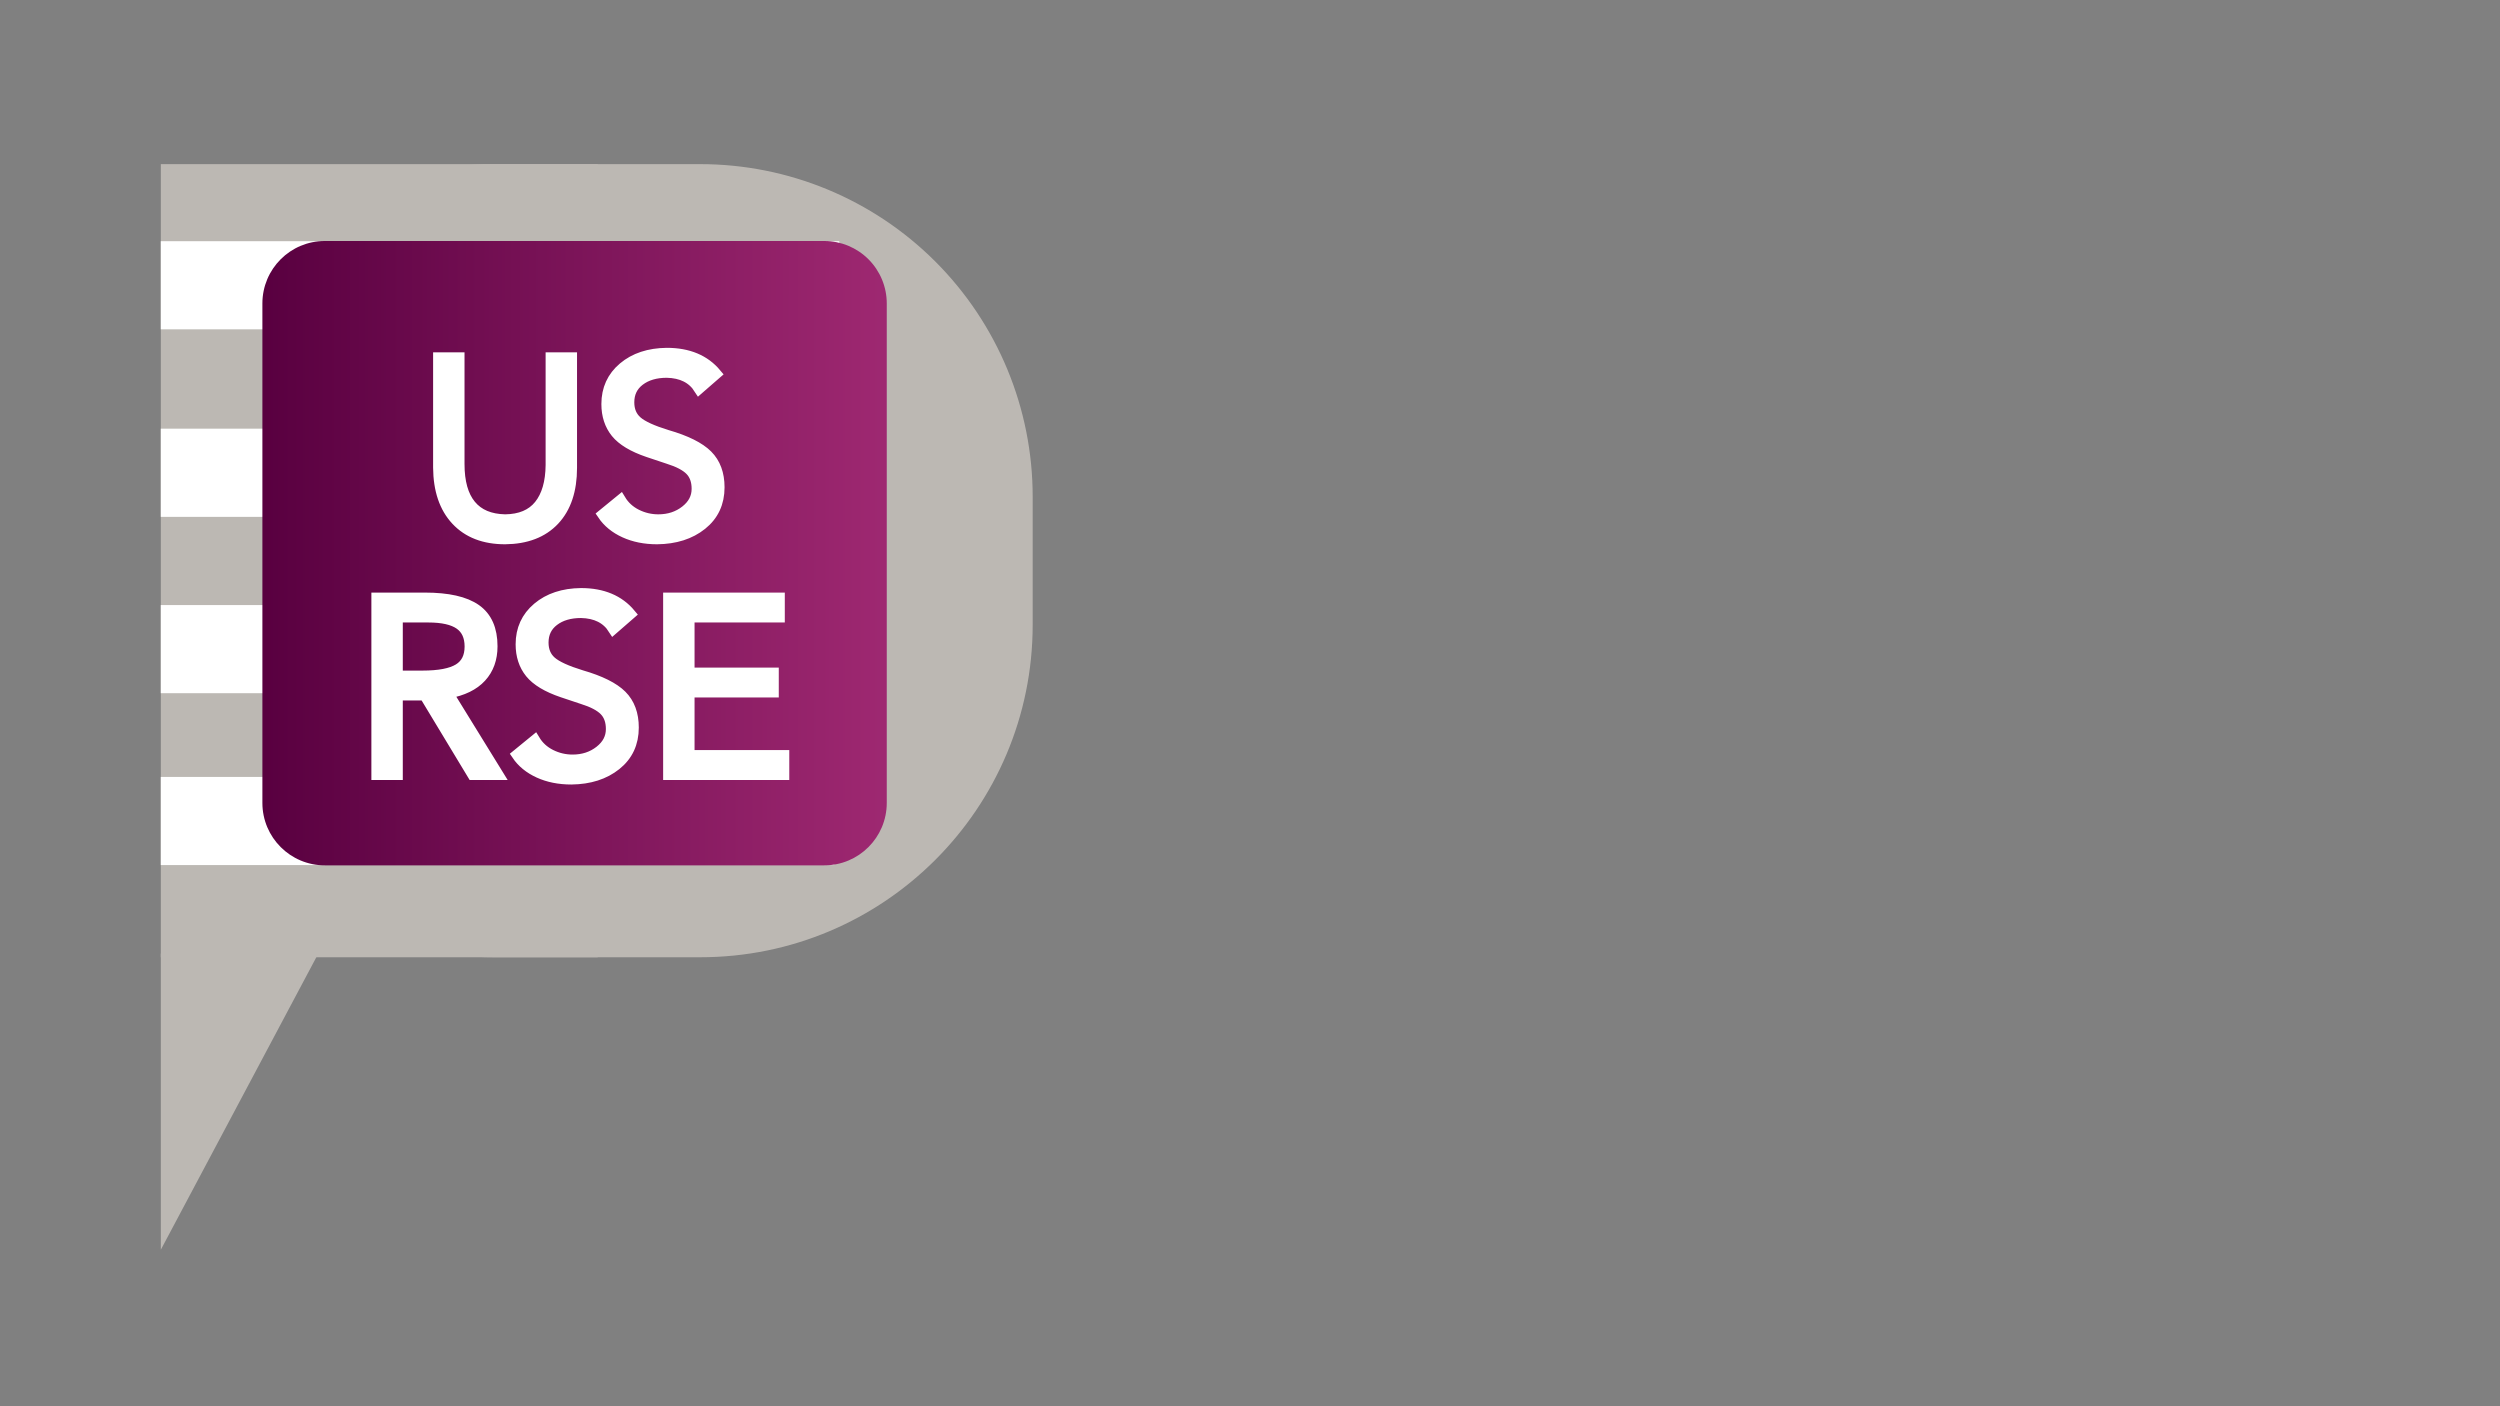 <?xml version="1.0" encoding="UTF-8" standalone="no"?>
<svg
   xmlns:dc="http://purl.org/dc/elements/1.1/"
   xmlns:cc="http://creativecommons.org/ns#"
   xmlns:rdf="http://www.w3.org/1999/02/22-rdf-syntax-ns#"
   xmlns:svg="http://www.w3.org/2000/svg"
   xmlns="http://www.w3.org/2000/svg"
   xmlns:xlink="http://www.w3.org/1999/xlink"
   xmlns:sodipodi="http://sodipodi.sourceforge.net/DTD/sodipodi-0.dtd"
   xmlns:inkscape="http://www.inkscape.org/namespaces/inkscape"
   width="960pt"
   height="540pt"
   viewBox="0 0 960 540"
   version="1.2"
   id="svg6962"
   sodipodi:docname="rse-logo-transparent-no-text.svg"
   inkscape:export-filename="/home/vanessa/Documents/Dropbox/Code/usrse/logo/png/rse-logo-flat.png"
   inkscape:export-xdpi="66.729279"
   inkscape:export-ydpi="66.729279"
   inkscape:version="0.92.3 (2405546, 2018-03-11)">
  <rect x="0" y="0" width="960" height="540" fill="#808080" stroke="none"/>
  <sodipodi:namedview
     pagecolor="#ffffff"
     bordercolor="#666666"
     borderopacity="1"
     objecttolerance="10"
     gridtolerance="10"
     guidetolerance="10"
     inkscape:pageopacity="0"
     inkscape:pageshadow="2"
     inkscape:window-width="2444"
     inkscape:window-height="1404"
     id="namedview6964"
     showgrid="false"
     inkscape:zoom="1.128125"
     inkscape:cx="640"
     inkscape:cy="360"
     inkscape:window-x="116"
     inkscape:window-y="36"
     inkscape:window-maximized="1"
     inkscape:current-layer="surface33409" />
  <defs
     id="defs6825">
    <g
       id="g6560">
      <symbol
         overflow="visible"
         id="glyph0-0">
        <path
           style="stroke:none;"
           d="M 49.156 -68.922 L 49.156 0 L 0 0 L 0 -68.922 Z M 44.359 -4.797 L 44.359 -64.031 L 4.797 -64.031 L 4.797 -4.797 Z M 24.859 -58.469 C 28.316 -58.469 31.164 -57.328 33.406 -55.047 C 35.645 -52.773 36.766 -49.723 36.766 -45.891 C 36.766 -43.453 36.254 -41.367 35.234 -39.641 C 34.211 -37.922 32.645 -36.129 30.531 -34.266 C 29.312 -33.117 28.395 -32.176 27.781 -31.438 C 27.176 -30.707 26.742 -29.957 26.484 -29.188 C 26.234 -28.414 26.078 -26.176 26.016 -22.469 L 21.594 -22.469 L 21.406 -24.859 C 21.406 -27.742 21.867 -30.129 22.797 -32.016 C 23.723 -33.898 25.211 -35.805 27.266 -37.734 C 28.672 -39.078 29.789 -40.32 30.625 -41.469 C 31.457 -42.625 31.875 -43.969 31.875 -45.5 C 31.875 -47.801 31.133 -49.734 29.656 -51.297 C 28.188 -52.867 26.492 -53.656 24.578 -53.656 C 20.098 -53.656 17.473 -50.617 16.703 -44.547 L 11.906 -45.312 C 12.801 -53.945 17.117 -58.332 24.859 -58.469 Z M 21.312 -17.656 L 26.688 -17.656 L 26.688 -11.234 L 21.312 -11.234 Z M 21.312 -17.656 "
           id="path6491" />
      </symbol>
      <symbol
         overflow="visible"
         id="glyph0-1">
        <path
           style="stroke:none;"
           d="M 16.219 -67.969 L 16.219 -27.078 C 16.219 -20.16 17.691 -14.91 20.641 -11.328 C 23.586 -7.742 27.973 -5.891 33.797 -5.766 C 39.617 -5.828 43.984 -7.664 46.891 -11.281 C 49.805 -14.895 51.297 -20.031 51.359 -26.688 L 51.359 -67.969 L 59.422 -67.969 L 59.422 -25.625 C 59.422 -16.988 57.18 -10.285 52.703 -5.516 C 48.223 -0.754 41.922 1.66 33.797 1.734 C 25.797 1.734 19.535 -0.68 15.016 -5.516 C 10.504 -10.348 8.219 -17.086 8.156 -25.734 L 8.156 -67.969 Z M 16.219 -67.969 "
           id="path6494" />
      </symbol>
      <symbol
         overflow="visible"
         id="glyph0-2">
        <path
           style="stroke:none;"
           d="M 28.312 -69.703 C 36.57 -69.703 42.91 -67.047 47.328 -61.734 L 40.703 -55.969 C 38.141 -60 34.008 -62.078 28.312 -62.203 C 24.031 -62.203 20.547 -61.176 17.859 -59.125 C 15.172 -57.082 13.828 -54.301 13.828 -50.781 C 13.828 -47.707 14.848 -45.273 16.891 -43.484 C 18.941 -41.691 22.785 -39.93 28.422 -38.203 C 35.711 -36.098 40.879 -33.523 43.922 -30.484 C 46.961 -27.441 48.484 -23.328 48.484 -18.141 C 48.484 -12.129 46.242 -7.332 41.766 -3.75 C 37.285 -0.164 31.555 1.66 24.578 1.734 C 19.898 1.734 15.738 0.898 12.094 -0.766 C 8.445 -2.43 5.629 -4.738 3.641 -7.688 L 10.562 -13.344 C 12.031 -10.914 14.078 -9.047 16.703 -7.734 C 19.328 -6.422 22.113 -5.766 25.062 -5.766 C 29.094 -5.766 32.562 -6.898 35.469 -9.172 C 38.383 -11.441 39.844 -14.238 39.844 -17.562 C 39.844 -20.57 38.992 -22.941 37.297 -24.672 C 35.598 -26.398 32.797 -27.875 28.891 -29.094 L 21.125 -31.688 C 15.301 -33.664 11.188 -36.141 8.781 -39.109 C 6.383 -42.086 5.188 -45.754 5.188 -50.109 C 5.188 -55.867 7.328 -60.555 11.609 -64.172 C 15.898 -67.785 21.469 -69.629 28.312 -69.703 Z M 28.312 -69.703 "
           id="path6497" />
      </symbol>
      <symbol
         overflow="visible"
         id="glyph0-3">
        <path
           style="stroke:none;"
           d="M 26.969 -67.969 C 35.863 -67.969 42.406 -66.492 46.594 -63.547 C 50.789 -60.609 52.891 -55.875 52.891 -49.344 C 52.891 -44.539 51.469 -40.586 48.625 -37.484 C 45.781 -34.379 41.539 -32.316 35.906 -31.297 L 55.203 0 L 45.312 0 L 26.875 -30.531 L 16.516 -30.531 L 16.516 0 L 8.453 0 L 8.453 -67.969 Z M 26.109 -38.016 C 32.441 -38.016 37.047 -38.895 39.922 -40.656 C 42.805 -42.414 44.25 -45.281 44.25 -49.25 C 44.25 -53.094 42.953 -55.926 40.359 -57.75 C 37.773 -59.57 33.758 -60.484 28.312 -60.484 L 16.516 -60.484 L 16.516 -38.016 Z M 26.109 -38.016 "
           id="path6500" />
      </symbol>
      <symbol
         overflow="visible"
         id="glyph0-4">
        <path
           style="stroke:none;"
           d="M 51.172 -67.969 L 51.172 -60.484 L 16.516 -60.484 L 16.516 -39.172 L 48.859 -39.172 L 48.859 -31.688 L 16.516 -31.688 L 16.516 -7.484 L 52.891 -7.484 L 52.891 0 L 8.453 0 L 8.453 -67.969 Z M 51.172 -67.969 "
           id="path6503" />
      </symbol>
      <symbol
         overflow="visible"
         id="glyph1-0">
        <path
           style="stroke:none;"
           d="M 12.281 -17.234 L 12.281 0 L 0 0 L 0 -17.234 Z M 11.094 -1.203 L 11.094 -16.016 L 1.203 -16.016 L 1.203 -1.203 Z M 6.219 -14.609 C 7.082 -14.609 7.789 -14.32 8.344 -13.75 C 8.906 -13.188 9.188 -12.426 9.188 -11.469 C 9.188 -10.863 9.055 -10.344 8.797 -9.906 C 8.547 -9.477 8.156 -9.031 7.625 -8.562 C 7.32 -8.281 7.094 -8.047 6.938 -7.859 C 6.789 -7.672 6.688 -7.484 6.625 -7.297 C 6.562 -7.109 6.52 -6.547 6.5 -5.609 L 5.406 -5.609 L 5.359 -6.219 C 5.359 -6.938 5.473 -7.531 5.703 -8 C 5.93 -8.477 6.301 -8.957 6.812 -9.438 C 7.164 -9.77 7.445 -10.078 7.656 -10.359 C 7.863 -10.648 7.969 -10.988 7.969 -11.375 C 7.969 -11.945 7.781 -12.43 7.406 -12.828 C 7.039 -13.223 6.617 -13.422 6.141 -13.422 C 5.023 -13.422 4.367 -12.66 4.172 -11.141 L 2.969 -11.328 C 3.195 -13.484 4.281 -14.578 6.219 -14.609 Z M 5.328 -4.422 L 6.672 -4.422 L 6.672 -2.812 L 5.328 -2.812 Z M 5.328 -4.422 "
           id="path6506" />
      </symbol>
      <symbol
         overflow="visible"
         id="glyph1-1">
        <path
           style="stroke:none;"
           d="M 4.062 -16.984 L 4.062 -6.766 C 4.062 -5.035 4.426 -3.723 5.156 -2.828 C 5.895 -1.93 6.992 -1.469 8.453 -1.438 C 9.898 -1.457 10.988 -1.914 11.719 -2.812 C 12.445 -3.719 12.82 -5.004 12.844 -6.672 L 12.844 -16.984 L 14.859 -16.984 L 14.859 -6.406 C 14.859 -4.25 14.297 -2.57 13.172 -1.375 C 12.055 -0.188 10.484 0.414 8.453 0.438 C 6.453 0.438 4.883 -0.164 3.75 -1.375 C 2.625 -2.582 2.055 -4.27 2.047 -6.438 L 2.047 -16.984 Z M 4.062 -16.984 "
           id="path6509" />
      </symbol>
      <symbol
         overflow="visible"
         id="glyph1-2">
        <path
           style="stroke:none;"
           d="M 7.078 -17.422 C 9.141 -17.422 10.723 -16.758 11.828 -15.438 L 10.172 -13.984 C 9.535 -14.992 8.504 -15.516 7.078 -15.547 C 6.004 -15.547 5.129 -15.289 4.453 -14.781 C 3.785 -14.27 3.453 -13.578 3.453 -12.703 C 3.453 -11.93 3.707 -11.32 4.219 -10.875 C 4.727 -10.426 5.691 -9.984 7.109 -9.547 C 8.93 -9.023 10.223 -8.383 10.984 -7.625 C 11.742 -6.863 12.125 -5.832 12.125 -4.531 C 12.125 -3.031 11.562 -1.832 10.438 -0.938 C 9.32 -0.039 7.891 0.414 6.141 0.438 C 4.973 0.438 3.93 0.227 3.016 -0.188 C 2.109 -0.602 1.406 -1.18 0.906 -1.922 L 2.641 -3.344 C 3.004 -2.727 3.516 -2.254 4.172 -1.922 C 4.828 -1.598 5.523 -1.438 6.266 -1.438 C 7.273 -1.438 8.141 -1.719 8.859 -2.281 C 9.586 -2.852 9.953 -3.555 9.953 -4.391 C 9.953 -5.141 9.738 -5.727 9.312 -6.156 C 8.895 -6.594 8.195 -6.961 7.219 -7.266 L 5.281 -7.922 C 3.82 -8.41 2.789 -9.023 2.188 -9.766 C 1.594 -10.516 1.297 -11.438 1.297 -12.531 C 1.297 -13.969 1.832 -15.141 2.906 -16.047 C 3.977 -16.953 5.367 -17.41 7.078 -17.422 Z M 7.078 -17.422 "
           id="path6512" />
      </symbol>
      <symbol
         overflow="visible"
         id="glyph1-3">
        <path
           style="stroke:none;"
           d=""
           id="path6515" />
      </symbol>
      <symbol
         overflow="visible"
         id="glyph1-4">
        <path
           style="stroke:none;"
           d="M 6.75 -16.984 C 8.969 -16.984 10.598 -16.613 11.641 -15.875 C 12.691 -15.145 13.219 -13.969 13.219 -12.344 C 13.219 -11.133 12.863 -10.141 12.156 -9.359 C 11.445 -8.586 10.383 -8.078 8.969 -7.828 L 13.797 0 L 11.328 0 L 6.719 -7.625 L 4.125 -7.625 L 4.125 0 L 2.109 0 L 2.109 -16.984 Z M 6.531 -9.5 C 8.113 -9.5 9.266 -9.719 9.984 -10.156 C 10.703 -10.602 11.062 -11.32 11.062 -12.312 C 11.062 -13.27 10.738 -13.977 10.094 -14.438 C 9.445 -14.895 8.441 -15.125 7.078 -15.125 L 4.125 -15.125 L 4.125 -9.5 Z M 6.531 -9.5 "
           id="path6518" />
      </symbol>
      <symbol
         overflow="visible"
         id="glyph1-5">
        <path
           style="stroke:none;"
           d="M 12.797 -16.984 L 12.797 -15.125 L 4.125 -15.125 L 4.125 -9.797 L 12.219 -9.797 L 12.219 -7.922 L 4.125 -7.922 L 4.125 -1.875 L 13.219 -1.875 L 13.219 0 L 2.109 0 L 2.109 -16.984 Z M 12.797 -16.984 "
           id="path6521" />
      </symbol>
      <symbol
         overflow="visible"
         id="glyph1-6">
        <path
           style="stroke:none;"
           d="M 9.531 -16.984 L 16.75 0 L 14.406 0 L 12.672 -4.172 L 4.172 -4.172 L 2.422 0 L 0.141 0 L 7.625 -16.984 Z M 8.5 -14.406 L 4.969 -6.047 L 11.906 -6.047 L 8.547 -14.406 Z M 8.5 -14.406 "
           id="path6524" />
      </symbol>
      <symbol
         overflow="visible"
         id="glyph1-7">
        <path
           style="stroke:none;"
           d="M 9.766 -17.422 C 11.098 -17.422 12.273 -17.188 13.297 -16.719 C 14.316 -16.25 15.141 -15.598 15.766 -14.766 L 14.016 -13.484 C 13.504 -14.172 12.867 -14.688 12.109 -15.031 C 11.359 -15.375 10.578 -15.547 9.766 -15.547 C 7.961 -15.547 6.441 -14.859 5.203 -13.484 C 3.961 -12.109 3.32 -10.445 3.281 -8.5 C 3.281 -6.477 3.895 -4.801 5.125 -3.469 C 6.363 -2.133 7.91 -1.457 9.766 -1.438 C 11.797 -1.438 13.438 -2.227 14.688 -3.812 L 16.203 -2.547 C 14.711 -0.555 12.566 0.438 9.766 0.438 C 7.285 0.438 5.234 -0.414 3.609 -2.125 C 1.984 -3.844 1.156 -5.969 1.125 -8.5 C 1.125 -11.02 1.941 -13.129 3.578 -14.828 C 5.223 -16.523 7.285 -17.391 9.766 -17.422 Z M 9.766 -17.422 "
           id="path6527" />
      </symbol>
      <symbol
         overflow="visible"
         id="glyph1-8">
        <path
           style="stroke:none;"
           d="M 4.125 -16.984 L 4.125 -9.797 L 13.203 -9.797 L 13.203 -16.984 L 15.219 -16.984 L 15.219 0 L 13.203 0 L 13.203 -7.922 L 4.125 -7.922 L 4.125 0 L 2.109 0 L 2.109 -16.984 Z M 4.125 -16.984 "
           id="path6530" />
      </symbol>
      <symbol
         overflow="visible"
         id="glyph1-9">
        <path
           style="stroke:none;"
           d="M 10.016 -17.422 C 12.566 -17.422 14.676 -16.582 16.344 -14.906 C 18.008 -13.227 18.859 -11.094 18.891 -8.5 C 18.867 -5.852 18.008 -3.707 16.312 -2.062 C 14.625 -0.414 12.523 0.414 10.016 0.438 C 7.453 0.438 5.336 -0.406 3.672 -2.094 C 2.004 -3.781 1.156 -5.914 1.125 -8.5 C 1.125 -11.062 1.957 -13.18 3.625 -14.859 C 5.289 -16.535 7.422 -17.391 10.016 -17.422 Z M 3.281 -8.5 C 3.281 -6.469 3.922 -4.789 5.203 -3.469 C 6.484 -2.145 8.086 -1.469 10.016 -1.438 C 11.93 -1.438 13.52 -2.109 14.781 -3.453 C 16.051 -4.797 16.703 -6.477 16.734 -8.5 C 16.734 -10.469 16.109 -12.125 14.859 -13.469 C 13.609 -14.82 11.984 -15.516 9.984 -15.547 C 8.035 -15.535 6.441 -14.852 5.203 -13.5 C 3.961 -12.145 3.32 -10.477 3.281 -8.5 Z M 3.281 -8.5 "
           id="path6533" />
      </symbol>
      <symbol
         overflow="visible"
         id="glyph1-10">
        <path
           style="stroke:none;"
           d="M 12.641 -16.984 L 12.641 -15.125 L 4.125 -15.125 L 4.125 -9.5 L 12.047 -9.5 L 12.047 -7.625 L 4.125 -7.625 L 4.125 0 L 2.109 0 L 2.109 -16.984 Z M 12.641 -16.984 "
           id="path6536" />
      </symbol>
      <symbol
         overflow="visible"
         id="glyph1-11">
        <path
           style="stroke:none;"
           d="M 13.516 -16.984 L 13.516 -15.125 L 7.891 -15.125 L 7.891 0 L 5.875 0 L 5.875 -15.125 L 0.266 -15.125 L 0.266 -16.984 Z M 13.516 -16.984 "
           id="path6539" />
      </symbol>
      <symbol
         overflow="visible"
         id="glyph1-12">
        <path
           style="stroke:none;"
           d="M 2.375 -16.984 L 6.234 -2.875 L 6.281 -2.875 L 10.469 -16.984 L 12.719 -16.984 L 16.875 -2.875 L 16.922 -2.875 L 20.859 -16.984 L 22.969 -16.984 L 17.969 0 L 15.797 0 L 11.594 -14.406 L 11.547 -14.406 L 7.312 0 L 5.109 0 L 0.141 -16.984 Z M 2.375 -16.984 "
           id="path6542" />
      </symbol>
      <symbol
         overflow="visible"
         id="glyph1-13">
        <path
           style="stroke:none;"
           d="M 4.656 -16.984 L 14.5 -2.875 L 14.547 -2.875 L 14.547 -16.984 L 16.562 -16.984 L 16.562 0 L 14.016 0 L 4.172 -14.109 L 4.125 -14.109 L 4.125 0 L 2.109 0 L 2.109 -16.984 Z M 4.656 -16.984 "
           id="path6545" />
      </symbol>
      <symbol
         overflow="visible"
         id="glyph1-14">
        <path
           style="stroke:none;"
           d="M 10.266 -17.422 C 12.785 -17.422 14.785 -16.676 16.266 -15.188 L 14.766 -13.609 C 14.172 -14.234 13.469 -14.711 12.656 -15.047 C 11.852 -15.379 11.008 -15.547 10.125 -15.547 C 8.176 -15.547 6.555 -14.875 5.266 -13.531 C 3.984 -12.188 3.32 -10.508 3.281 -8.5 C 3.301 -6.406 3.969 -4.711 5.281 -3.422 C 6.594 -2.129 8.27 -1.469 10.312 -1.438 C 11.789 -1.438 13.203 -1.766 14.547 -2.422 L 14.547 -7.625 L 10.625 -7.625 L 10.625 -9.5 L 16.562 -9.5 L 16.562 -1.156 C 14.602 -0.094 12.484 0.438 10.203 0.438 C 7.523 0.438 5.348 -0.395 3.672 -2.062 C 2.004 -3.738 1.156 -5.883 1.125 -8.5 C 1.145 -11.102 2.008 -13.227 3.719 -14.875 C 5.426 -16.531 7.609 -17.379 10.266 -17.422 Z M 10.266 -17.422 "
           id="path6548" />
      </symbol>
      <symbol
         overflow="visible"
         id="glyph1-15">
        <path
           style="stroke:none;"
           d="M 4.125 -16.984 L 4.125 0 L 2.109 0 L 2.109 -16.984 Z M 4.125 -16.984 "
           id="path6551" />
      </symbol>
      <symbol
         overflow="visible"
         id="glyph1-16">
        <path
           style="stroke:none;"
           d="M 5.109 -16.984 L 10.875 -3.672 L 10.922 -3.672 L 16.734 -16.984 L 19.656 -16.984 L 19.656 0 L 17.641 0 L 17.641 -14.25 L 17.594 -14.25 L 11.5 0 L 10.266 0 L 4.172 -14.25 L 4.125 -14.25 L 4.125 0 L 2.109 0 L 2.109 -16.984 Z M 5.109 -16.984 "
           id="path6554" />
      </symbol>
      <symbol
         overflow="visible"
         id="glyph1-17">
        <path
           style="stroke:none;"
           d="M 2.359 -16.984 L 7.125 -9.312 L 12.047 -16.984 L 14.469 -16.984 L 8.141 -7.312 L 8.141 0 L 6.125 0 L 6.125 -7.312 L -0.219 -16.984 Z M 2.359 -16.984 "
           id="path6557" />
      </symbol>
    </g>
    <clipPath
       id="clip1">
      <path
         d="M 100 92 L 341 92 L 341 333 L 100 333 Z M 100 92 "
         id="path6562" />
    </clipPath>
    <clipPath
       id="clip2">
      <path
         d="M 100.758 116.527 C 100.758 103.281 111.496 92.543 124.742 92.543 L 316.531 92.543 C 322.895 92.543 328.996 95.066 333.492 99.566 C 337.992 104.066 340.516 110.164 340.516 116.527 L 340.516 308.316 C 340.516 321.562 329.777 332.301 316.531 332.301 L 124.742 332.301 C 111.496 332.301 100.758 321.562 100.758 308.316 Z M 100.758 116.527 "
         id="path6565" />
    </clipPath>
    <linearGradient
       id="linear0"
       gradientUnits="userSpaceOnUse"
       x1="6.507"
       y1="21.461"
       x2="21.991"
       y2="21.461"
       gradientTransform="matrix(15.484,0,0,15.484,0,0)">
      <stop
         offset="0"
         style="stop-color:rgb(34.901%,0%,25.098%);stop-opacity:1;"
         id="stop6568" />
      <stop
         offset="0.008"
         style="stop-color:rgb(35.008%,0.061%,25.172%);stop-opacity:1;"
         id="stop6570" />
      <stop
         offset="0.016"
         style="stop-color:rgb(35.222%,0.185%,25.325%);stop-opacity:1;"
         id="stop6572" />
      <stop
         offset="0.023"
         style="stop-color:rgb(35.435%,0.308%,25.476%);stop-opacity:1;"
         id="stop6574" />
      <stop
         offset="0.031"
         style="stop-color:rgb(35.649%,0.432%,25.627%);stop-opacity:1;"
         id="stop6576" />
      <stop
         offset="0.039"
         style="stop-color:rgb(35.863%,0.555%,25.78%);stop-opacity:1;"
         id="stop6578" />
      <stop
         offset="0.047"
         style="stop-color:rgb(36.075%,0.679%,25.931%);stop-opacity:1;"
         id="stop6580" />
      <stop
         offset="0.055"
         style="stop-color:rgb(36.288%,0.803%,26.082%);stop-opacity:1;"
         id="stop6582" />
      <stop
         offset="0.062"
         style="stop-color:rgb(36.502%,0.926%,26.234%);stop-opacity:1;"
         id="stop6584" />
      <stop
         offset="0.07"
         style="stop-color:rgb(36.716%,1.051%,26.385%);stop-opacity:1;"
         id="stop6586" />
      <stop
         offset="0.078"
         style="stop-color:rgb(36.929%,1.175%,26.538%);stop-opacity:1;"
         id="stop6588" />
      <stop
         offset="0.086"
         style="stop-color:rgb(37.143%,1.299%,26.689%);stop-opacity:1;"
         id="stop6590" />
      <stop
         offset="0.094"
         style="stop-color:rgb(37.357%,1.422%,26.84%);stop-opacity:1;"
         id="stop6592" />
      <stop
         offset="0.102"
         style="stop-color:rgb(37.57%,1.546%,26.993%);stop-opacity:1;"
         id="stop6594" />
      <stop
         offset="0.109"
         style="stop-color:rgb(37.784%,1.669%,27.144%);stop-opacity:1;"
         id="stop6596" />
      <stop
         offset="0.117"
         style="stop-color:rgb(37.997%,1.793%,27.295%);stop-opacity:1;"
         id="stop6598" />
      <stop
         offset="0.125"
         style="stop-color:rgb(38.211%,1.917%,27.448%);stop-opacity:1;"
         id="stop6600" />
      <stop
         offset="0.133"
         style="stop-color:rgb(38.425%,2.042%,27.599%);stop-opacity:1;"
         id="stop6602" />
      <stop
         offset="0.141"
         style="stop-color:rgb(38.638%,2.165%,27.751%);stop-opacity:1;"
         id="stop6604" />
      <stop
         offset="0.148"
         style="stop-color:rgb(38.852%,2.289%,27.902%);stop-opacity:1;"
         id="stop6606" />
      <stop
         offset="0.156"
         style="stop-color:rgb(39.066%,2.412%,28.053%);stop-opacity:1;"
         id="stop6608" />
      <stop
         offset="0.164"
         style="stop-color:rgb(39.279%,2.536%,28.206%);stop-opacity:1;"
         id="stop6610" />
      <stop
         offset="0.172"
         style="stop-color:rgb(39.493%,2.66%,28.357%);stop-opacity:1;"
         id="stop6612" />
      <stop
         offset="0.18"
         style="stop-color:rgb(39.705%,2.783%,28.508%);stop-opacity:1;"
         id="stop6614" />
      <stop
         offset="0.188"
         style="stop-color:rgb(39.919%,2.907%,28.661%);stop-opacity:1;"
         id="stop6616" />
      <stop
         offset="0.195"
         style="stop-color:rgb(40.132%,3.032%,28.812%);stop-opacity:1;"
         id="stop6618" />
      <stop
         offset="0.203"
         style="stop-color:rgb(40.346%,3.156%,28.964%);stop-opacity:1;"
         id="stop6620" />
      <stop
         offset="0.211"
         style="stop-color:rgb(40.559%,3.279%,29.115%);stop-opacity:1;"
         id="stop6622" />
      <stop
         offset="0.219"
         style="stop-color:rgb(40.773%,3.403%,29.266%);stop-opacity:1;"
         id="stop6624" />
      <stop
         offset="0.227"
         style="stop-color:rgb(40.987%,3.526%,29.419%);stop-opacity:1;"
         id="stop6626" />
      <stop
         offset="0.234"
         style="stop-color:rgb(41.2%,3.65%,29.57%);stop-opacity:1;"
         id="stop6628" />
      <stop
         offset="0.242"
         style="stop-color:rgb(41.414%,3.773%,29.721%);stop-opacity:1;"
         id="stop6630" />
      <stop
         offset="0.25"
         style="stop-color:rgb(41.628%,3.897%,29.874%);stop-opacity:1;"
         id="stop6632" />
      <stop
         offset="0.258"
         style="stop-color:rgb(41.841%,4.022%,30.025%);stop-opacity:1;"
         id="stop6634" />
      <stop
         offset="0.266"
         style="stop-color:rgb(42.055%,4.146%,30.177%);stop-opacity:1;"
         id="stop6636" />
      <stop
         offset="0.273"
         style="stop-color:rgb(42.268%,4.269%,30.328%);stop-opacity:1;"
         id="stop6638" />
      <stop
         offset="0.281"
         style="stop-color:rgb(42.482%,4.393%,30.479%);stop-opacity:1;"
         id="stop6640" />
      <stop
         offset="0.289"
         style="stop-color:rgb(42.696%,4.517%,30.632%);stop-opacity:1;"
         id="stop6642" />
      <stop
         offset="0.297"
         style="stop-color:rgb(42.909%,4.64%,30.783%);stop-opacity:1;"
         id="stop6644" />
      <stop
         offset="0.305"
         style="stop-color:rgb(43.123%,4.764%,30.934%);stop-opacity:1;"
         id="stop6646" />
      <stop
         offset="0.312"
         style="stop-color:rgb(43.335%,4.887%,31.087%);stop-opacity:1;"
         id="stop6648" />
      <stop
         offset="0.32"
         style="stop-color:rgb(43.549%,5.013%,31.238%);stop-opacity:1;"
         id="stop6650" />
      <stop
         offset="0.328"
         style="stop-color:rgb(43.762%,5.136%,31.39%);stop-opacity:1;"
         id="stop6652" />
      <stop
         offset="0.336"
         style="stop-color:rgb(43.976%,5.26%,31.541%);stop-opacity:1;"
         id="stop6654" />
      <stop
         offset="0.344"
         style="stop-color:rgb(44.189%,5.383%,31.693%);stop-opacity:1;"
         id="stop6656" />
      <stop
         offset="0.352"
         style="stop-color:rgb(44.403%,5.507%,31.845%);stop-opacity:1;"
         id="stop6658" />
      <stop
         offset="0.359"
         style="stop-color:rgb(44.617%,5.63%,31.996%);stop-opacity:1;"
         id="stop6660" />
      <stop
         offset="0.367"
         style="stop-color:rgb(44.83%,5.754%,32.149%);stop-opacity:1;"
         id="stop6662" />
      <stop
         offset="0.375"
         style="stop-color:rgb(45.044%,5.878%,32.3%);stop-opacity:1;"
         id="stop6664" />
      <stop
         offset="0.383"
         style="stop-color:rgb(45.258%,6.003%,32.451%);stop-opacity:1;"
         id="stop6666" />
      <stop
         offset="0.391"
         style="stop-color:rgb(45.471%,6.126%,32.603%);stop-opacity:1;"
         id="stop6668" />
      <stop
         offset="0.398"
         style="stop-color:rgb(45.685%,6.25%,32.755%);stop-opacity:1;"
         id="stop6670" />
      <stop
         offset="0.406"
         style="stop-color:rgb(45.898%,6.374%,32.906%);stop-opacity:1;"
         id="stop6672" />
      <stop
         offset="0.414"
         style="stop-color:rgb(46.112%,6.497%,33.058%);stop-opacity:1;"
         id="stop6674" />
      <stop
         offset="0.422"
         style="stop-color:rgb(46.326%,6.621%,33.209%);stop-opacity:1;"
         id="stop6676" />
      <stop
         offset="0.43"
         style="stop-color:rgb(46.539%,6.744%,33.362%);stop-opacity:1;"
         id="stop6678" />
      <stop
         offset="0.438"
         style="stop-color:rgb(46.753%,6.868%,33.513%);stop-opacity:1;"
         id="stop6680" />
      <stop
         offset="0.445"
         style="stop-color:rgb(46.965%,6.993%,33.664%);stop-opacity:1;"
         id="stop6682" />
      <stop
         offset="0.453"
         style="stop-color:rgb(47.179%,7.117%,33.817%);stop-opacity:1;"
         id="stop6684" />
      <stop
         offset="0.461"
         style="stop-color:rgb(47.392%,7.24%,33.968%);stop-opacity:1;"
         id="stop6686" />
      <stop
         offset="0.469"
         style="stop-color:rgb(47.606%,7.364%,34.119%);stop-opacity:1;"
         id="stop6688" />
      <stop
         offset="0.477"
         style="stop-color:rgb(47.82%,7.487%,34.271%);stop-opacity:1;"
         id="stop6690" />
      <stop
         offset="0.484"
         style="stop-color:rgb(48.033%,7.611%,34.422%);stop-opacity:1;"
         id="stop6692" />
      <stop
         offset="0.492"
         style="stop-color:rgb(48.247%,7.735%,34.575%);stop-opacity:1;"
         id="stop6694" />
      <stop
         offset="0.5"
         style="stop-color:rgb(48.46%,7.858%,34.726%);stop-opacity:1;"
         id="stop6696" />
      <stop
         offset="0.508"
         style="stop-color:rgb(48.674%,7.983%,34.877%);stop-opacity:1;"
         id="stop6698" />
      <stop
         offset="0.516"
         style="stop-color:rgb(48.888%,8.107%,35.03%);stop-opacity:1;"
         id="stop6700" />
      <stop
         offset="0.523"
         style="stop-color:rgb(49.101%,8.231%,35.181%);stop-opacity:1;"
         id="stop6702" />
      <stop
         offset="0.531"
         style="stop-color:rgb(49.315%,8.354%,35.332%);stop-opacity:1;"
         id="stop6704" />
      <stop
         offset="0.539"
         style="stop-color:rgb(49.529%,8.478%,35.484%);stop-opacity:1;"
         id="stop6706" />
      <stop
         offset="0.547"
         style="stop-color:rgb(49.742%,8.601%,35.635%);stop-opacity:1;"
         id="stop6708" />
      <stop
         offset="0.555"
         style="stop-color:rgb(49.956%,8.725%,35.788%);stop-opacity:1;"
         id="stop6710" />
      <stop
         offset="0.562"
         style="stop-color:rgb(50.169%,8.849%,35.939%);stop-opacity:1;"
         id="stop6712" />
      <stop
         offset="0.57"
         style="stop-color:rgb(50.383%,8.974%,36.09%);stop-opacity:1;"
         id="stop6714" />
      <stop
         offset="0.578"
         style="stop-color:rgb(50.595%,9.097%,36.243%);stop-opacity:1;"
         id="stop6716" />
      <stop
         offset="0.586"
         style="stop-color:rgb(50.809%,9.221%,36.394%);stop-opacity:1;"
         id="stop6718" />
      <stop
         offset="0.594"
         style="stop-color:rgb(51.022%,9.344%,36.545%);stop-opacity:1;"
         id="stop6720" />
      <stop
         offset="0.602"
         style="stop-color:rgb(51.236%,9.468%,36.697%);stop-opacity:1;"
         id="stop6722" />
      <stop
         offset="0.609"
         style="stop-color:rgb(51.45%,9.592%,36.848%);stop-opacity:1;"
         id="stop6724" />
      <stop
         offset="0.617"
         style="stop-color:rgb(51.663%,9.715%,37.001%);stop-opacity:1;"
         id="stop6726" />
      <stop
         offset="0.625"
         style="stop-color:rgb(51.877%,9.839%,37.152%);stop-opacity:1;"
         id="stop6728" />
      <stop
         offset="0.633"
         style="stop-color:rgb(52.09%,9.964%,37.303%);stop-opacity:1;"
         id="stop6730" />
      <stop
         offset="0.641"
         style="stop-color:rgb(52.304%,10.088%,37.456%);stop-opacity:1;"
         id="stop6732" />
      <stop
         offset="0.648"
         style="stop-color:rgb(52.518%,10.211%,37.607%);stop-opacity:1;"
         id="stop6734" />
      <stop
         offset="0.656"
         style="stop-color:rgb(52.731%,10.335%,37.759%);stop-opacity:1;"
         id="stop6736" />
      <stop
         offset="0.664"
         style="stop-color:rgb(52.945%,10.458%,37.91%);stop-opacity:1;"
         id="stop6738" />
      <stop
         offset="0.672"
         style="stop-color:rgb(53.159%,10.582%,38.062%);stop-opacity:1;"
         id="stop6740" />
      <stop
         offset="0.68"
         style="stop-color:rgb(53.372%,10.706%,38.214%);stop-opacity:1;"
         id="stop6742" />
      <stop
         offset="0.688"
         style="stop-color:rgb(53.586%,10.829%,38.365%);stop-opacity:1;"
         id="stop6744" />
      <stop
         offset="0.695"
         style="stop-color:rgb(53.799%,10.954%,38.516%);stop-opacity:1;"
         id="stop6746" />
      <stop
         offset="0.703"
         style="stop-color:rgb(54.013%,11.078%,38.669%);stop-opacity:1;"
         id="stop6748" />
      <stop
         offset="0.711"
         style="stop-color:rgb(54.225%,11.201%,38.82%);stop-opacity:1;"
         id="stop6750" />
      <stop
         offset="0.719"
         style="stop-color:rgb(54.439%,11.325%,38.972%);stop-opacity:1;"
         id="stop6752" />
      <stop
         offset="0.727"
         style="stop-color:rgb(54.652%,11.449%,39.124%);stop-opacity:1;"
         id="stop6754" />
      <stop
         offset="0.734"
         style="stop-color:rgb(54.866%,11.572%,39.275%);stop-opacity:1;"
         id="stop6756" />
      <stop
         offset="0.742"
         style="stop-color:rgb(55.08%,11.696%,39.427%);stop-opacity:1;"
         id="stop6758" />
      <stop
         offset="0.75"
         style="stop-color:rgb(55.293%,11.819%,39.578%);stop-opacity:1;"
         id="stop6760" />
      <stop
         offset="0.758"
         style="stop-color:rgb(55.507%,11.945%,39.729%);stop-opacity:1;"
         id="stop6762" />
      <stop
         offset="0.766"
         style="stop-color:rgb(55.721%,12.068%,39.882%);stop-opacity:1;"
         id="stop6764" />
      <stop
         offset="0.773"
         style="stop-color:rgb(55.934%,12.192%,40.033%);stop-opacity:1;"
         id="stop6766" />
      <stop
         offset="0.781"
         style="stop-color:rgb(56.148%,12.315%,40.186%);stop-opacity:1;"
         id="stop6768" />
      <stop
         offset="0.789"
         style="stop-color:rgb(56.361%,12.439%,40.337%);stop-opacity:1;"
         id="stop6770" />
      <stop
         offset="0.797"
         style="stop-color:rgb(56.575%,12.563%,40.488%);stop-opacity:1;"
         id="stop6772" />
      <stop
         offset="0.805"
         style="stop-color:rgb(56.789%,12.686%,40.64%);stop-opacity:1;"
         id="stop6774" />
      <stop
         offset="0.812"
         style="stop-color:rgb(57.002%,12.81%,40.791%);stop-opacity:1;"
         id="stop6776" />
      <stop
         offset="0.82"
         style="stop-color:rgb(57.216%,12.935%,40.942%);stop-opacity:1;"
         id="stop6778" />
      <stop
         offset="0.828"
         style="stop-color:rgb(57.43%,13.058%,41.095%);stop-opacity:1;"
         id="stop6780" />
      <stop
         offset="0.836"
         style="stop-color:rgb(57.642%,13.182%,41.246%);stop-opacity:1;"
         id="stop6782" />
      <stop
         offset="0.844"
         style="stop-color:rgb(57.855%,13.306%,41.399%);stop-opacity:1;"
         id="stop6784" />
      <stop
         offset="0.852"
         style="stop-color:rgb(58.069%,13.429%,41.55%);stop-opacity:1;"
         id="stop6786" />
      <stop
         offset="0.859"
         style="stop-color:rgb(58.282%,13.553%,41.701%);stop-opacity:1;"
         id="stop6788" />
      <stop
         offset="0.867"
         style="stop-color:rgb(58.496%,13.676%,41.853%);stop-opacity:1;"
         id="stop6790" />
      <stop
         offset="0.875"
         style="stop-color:rgb(58.71%,13.8%,42.004%);stop-opacity:1;"
         id="stop6792" />
      <stop
         offset="0.883"
         style="stop-color:rgb(58.923%,13.925%,42.155%);stop-opacity:1;"
         id="stop6794" />
      <stop
         offset="0.891"
         style="stop-color:rgb(59.137%,14.049%,42.308%);stop-opacity:1;"
         id="stop6796" />
      <stop
         offset="0.898"
         style="stop-color:rgb(59.351%,14.172%,42.459%);stop-opacity:1;"
         id="stop6798" />
      <stop
         offset="0.906"
         style="stop-color:rgb(59.564%,14.296%,42.612%);stop-opacity:1;"
         id="stop6800" />
      <stop
         offset="0.914"
         style="stop-color:rgb(59.778%,14.42%,42.763%);stop-opacity:1;"
         id="stop6802" />
      <stop
         offset="0.922"
         style="stop-color:rgb(59.991%,14.543%,42.914%);stop-opacity:1;"
         id="stop6804" />
      <stop
         offset="0.93"
         style="stop-color:rgb(60.205%,14.667%,43.066%);stop-opacity:1;"
         id="stop6806" />
      <stop
         offset="0.938"
         style="stop-color:rgb(60.419%,14.79%,43.217%);stop-opacity:1;"
         id="stop6808" />
      <stop
         offset="0.945"
         style="stop-color:rgb(60.632%,14.915%,43.37%);stop-opacity:1;"
         id="stop6810" />
      <stop
         offset="0.953"
         style="stop-color:rgb(60.846%,15.039%,43.521%);stop-opacity:1;"
         id="stop6812" />
      <stop
         offset="0.961"
         style="stop-color:rgb(61.06%,15.163%,43.672%);stop-opacity:1;"
         id="stop6814" />
      <stop
         offset="0.969"
         style="stop-color:rgb(61.272%,15.286%,43.825%);stop-opacity:1;"
         id="stop6816" />
      <stop
         offset="0.977"
         style="stop-color:rgb(61.485%,15.41%,43.976%);stop-opacity:1;"
         id="stop6818" />
      <stop
         offset="0.984"
         style="stop-color:rgb(61.699%,15.533%,44.127%);stop-opacity:1;"
         id="stop6820" />
      <stop
         offset="1"
         style="stop-color:rgb(61.882%,15.64%,44.258%);stop-opacity:1;"
         id="stop6822" />
    </linearGradient>
  </defs>
  <g
     id="surface33409">
    <path
       style=" stroke:none;fill-rule:evenodd;fill:rgb(73.724%,72.156%,70.195%);fill-opacity:1;"
       d="M 229.516 63.027 C 229.516 63.027 229.516 63.027 229.512 63.027 L 61.754 63.027 L 61.754 367.586 C 61.754 367.586 61.754 367.59 61.758 367.59 L 229.516 367.586 Z M 229.516 63.027 "
       id="path6831" />
    <path
       style=" stroke:none;fill-rule:evenodd;fill:rgb(73.724%,72.156%,70.195%);fill-opacity:1;"
       d="M 61.883 190.695 C 61.883 120.188 119.039 63.027 189.551 63.027 L 268.879 63.027 C 302.738 63.027 335.211 76.477 359.152 100.422 C 383.094 124.363 396.547 156.836 396.547 190.695 L 396.547 239.918 C 396.547 310.43 339.387 367.586 268.879 367.586 L 189.551 367.586 C 119.039 367.586 61.883 310.43 61.883 239.918 Z M 61.883 190.695 "
       id="path6833" />
    <path
       style=" stroke:none;fill-rule:evenodd;fill:rgb(73.724%,72.156%,70.195%);fill-opacity:1;"
       d="M 61.754 366.148 L 61.754 479.906 L 122.234 366.148 Z M 61.754 366.148 "
       id="path6835" />
    <path
       style="fill:#ffffff;fill-opacity:1;fill-rule:evenodd;stroke:none;stroke-width:0.879"
       d="m 320.392,298.348 c 0,0 -0.003,0 -0.003,0 H 61.745 c 0,0 0,0 -0.003,0.004 l 0.003,33.836 c 0,0.004 0,0.004 0.003,0.004 l 258.644,-0.004 c 0,0 0.003,0 0.003,0 z m 0,0"
       id="path6837"
       inkscape:connector-curvature="0" />
    <path
       style="fill:#ffffff;fill-opacity:1;fill-rule:evenodd;stroke:none;stroke-width:0.909"
       d="m 338.255,232.355 c 0,-0.004 -0.003,-0.004 -0.003,-0.004 l -276.507,0.004 c 0,0 0,0 -0.003,0 0,0 0,0 0,0.004 l 0.003,33.836 c 0,0 0,0.004 0.003,0.004 l 276.507,-0.004 c 0,0 0.003,0 0.003,-0.004 z m 0,0"
       id="path6839"
       inkscape:connector-curvature="0" />
    <path
       style="fill:#ffffff;fill-opacity:1;fill-rule:evenodd;stroke:none;stroke-width:0.899"
       d="m 332.614,164.621 c 0,0 -0.003,0 -0.003,0 H 61.745 c 0,0 0,0 -0.003,0.004 l 0.003,33.836 c 0,0.004 0,0.004 0.003,0.004 l 270.866,-0.004 c 0,0 0.003,0 0.003,0 z m 0,0"
       id="path6841"
       inkscape:connector-curvature="0" />
    <path
       style="fill:#ffffff;fill-opacity:1;fill-rule:evenodd;stroke:none;stroke-width:0.882"
       d="m 322.272,92.629 c 0,-0.004 -0.003,-0.004 -0.003,-0.004 l -260.524,0.004 c 0,0 0,0 -0.003,0 0,0 0,0 0,0.004 l 0.003,33.836 c 0,0 0,0.004 0.003,0.004 l 260.524,-0.004 c 0,0 0.003,0 0.003,-0.004 z m 0,0"
       id="path6843"
       inkscape:connector-curvature="0" />
    <g
       clip-path="url(#clip1)"
       clip-rule="nonzero"
       id="g6851">
      <g
         clip-path="url(#clip2)"
         clip-rule="evenodd"
         id="g6849">
        <path
           style=" stroke:none;fill-rule:nonzero;fill:url(#linear0);"
           d="M 100.758 92.543 L 100.758 332.301 L 340.516 332.301 L 340.516 92.543 Z M 100.758 92.543 "
           id="path6847" />
      </g>
    </g>
    <g
       style="fill:rgb(100%,100%,100%);fill-opacity:1;"
       id="g6857">
      <use
         xlink:href="#glyph0-1"
         x="160.158"
         y="205.269"
         id="use6853" />
      <use
         xlink:href="#glyph0-2"
         x="227.742"
         y="205.269"
         id="use6855" />
    </g>
    <path
       style="fill:none;stroke-width:5.333;stroke-linecap:square;stroke-linejoin:miter;stroke:rgb(100%,100%,100%);stroke-opacity:1;stroke-miterlimit:10;"
       d="M 100.823 11.679 L 100.823 66.2 C 100.823 75.424 102.787 82.424 106.719 87.2 C 110.646 91.982 116.495 94.45 124.261 94.617 C 132.021 94.534 137.844 92.086 141.719 87.263 C 145.605 82.445 147.594 75.596 147.677 66.721 L 147.677 11.679 L 158.427 11.679 L 158.427 68.138 C 158.427 79.653 155.438 88.591 149.469 94.95 C 143.495 101.299 135.094 104.518 124.261 104.617 C 113.594 104.617 105.245 101.398 99.219 94.95 C 93.203 88.508 90.157 79.523 90.073 67.992 L 90.073 11.679 Z M 207.063 9.367 C 218.073 9.367 226.526 12.909 232.417 19.992 L 223.584 27.679 C 220.167 22.304 214.657 19.534 207.063 19.367 C 201.355 19.367 196.709 20.737 193.125 23.471 C 189.542 26.195 187.75 29.903 187.75 34.596 C 187.75 38.695 189.11 41.94 191.834 44.325 C 194.568 46.716 199.693 49.065 207.209 51.367 C 216.927 54.174 223.818 57.607 227.875 61.659 C 231.927 65.716 233.959 71.2 233.959 78.117 C 233.959 86.133 230.969 92.528 225 97.304 C 219.026 102.086 211.386 104.518 202.084 104.617 C 195.844 104.617 190.297 103.502 185.438 101.284 C 180.573 99.065 176.818 95.987 174.167 92.054 L 183.396 84.513 C 185.355 87.752 188.084 90.242 191.584 91.992 C 195.084 93.742 198.797 94.617 202.73 94.617 C 208.105 94.617 212.73 93.107 216.605 90.075 C 220.49 87.049 222.438 83.32 222.438 78.888 C 222.438 74.877 221.302 71.716 219.042 69.409 C 216.776 67.107 213.042 65.138 207.834 63.513 L 197.48 60.054 C 189.714 57.419 184.23 54.117 181.021 50.159 C 177.823 46.19 176.23 41.299 176.23 35.492 C 176.23 27.815 179.084 21.565 184.792 16.742 C 190.511 11.924 197.938 9.466 207.063 9.367 Z M 207.063 9.367 "
       transform="matrix(0.75,0,0,0.75,100.758,128.541)"
       id="path6859" />
    <g
       style="fill:rgb(100%,100%,100%);fill-opacity:1;"
       id="g6867">
      <use
         xlink:href="#glyph0-3"
         x="136.158"
         y="297.519"
         id="use6861" />
      <use
         xlink:href="#glyph0-2"
         x="194.814"
         y="297.519"
         id="use6863" />
      <use
         xlink:href="#glyph0-4"
         x="248.19"
         y="297.519"
         id="use6865" />
    </g>
    <path
       style="fill:none;stroke-width:5.333;stroke-linecap:square;stroke-linejoin:miter;stroke:rgb(100%,100%,100%);stroke-opacity:1;stroke-miterlimit:10;"
       d="M 83.157 134.679 C 95.016 134.679 103.74 136.648 109.323 140.575 C 114.917 144.492 117.719 150.804 117.719 159.513 C 117.719 165.919 115.823 171.19 112.032 175.325 C 108.24 179.466 102.584 182.216 95.073 183.575 L 120.802 225.304 L 107.615 225.304 L 83.032 184.596 L 69.219 184.596 L 69.219 225.304 L 58.469 225.304 L 58.469 134.679 Z M 82.011 174.617 C 90.453 174.617 96.594 173.445 100.427 171.096 C 104.271 168.752 106.198 164.929 106.198 159.638 C 106.198 154.513 104.469 150.737 101.011 148.304 C 97.563 145.877 92.209 144.659 84.948 144.659 L 69.219 144.659 L 69.219 174.617 Z M 163.157 132.367 C 174.167 132.367 182.62 135.909 188.511 142.992 L 179.677 150.679 C 176.261 145.304 170.75 142.534 163.157 142.367 C 157.448 142.367 152.802 143.737 149.219 146.471 C 145.636 149.195 143.844 152.903 143.844 157.596 C 143.844 161.695 145.203 164.94 147.927 167.325 C 150.662 169.716 155.787 172.065 163.302 174.367 C 173.021 177.174 179.912 180.607 183.969 184.659 C 188.021 188.716 190.052 194.2 190.052 201.117 C 190.052 209.133 187.063 215.528 181.094 220.304 C 175.12 225.086 167.48 227.518 158.177 227.617 C 151.938 227.617 146.391 226.502 141.532 224.284 C 136.667 222.065 132.912 218.987 130.261 215.054 L 139.49 207.513 C 141.448 210.752 144.177 213.242 147.677 214.992 C 151.177 216.742 154.891 217.617 158.823 217.617 C 164.198 217.617 168.823 216.107 172.698 213.075 C 176.584 210.049 178.532 206.32 178.532 201.888 C 178.532 197.877 177.396 194.716 175.136 192.409 C 172.87 190.107 169.136 188.138 163.927 186.513 L 153.573 183.054 C 145.808 180.419 140.323 177.117 137.115 173.159 C 133.917 169.19 132.323 164.299 132.323 158.492 C 132.323 150.815 135.177 144.565 140.886 139.742 C 146.605 134.924 154.032 132.466 163.157 132.367 Z M 264.808 134.679 L 264.808 144.659 L 218.599 144.659 L 218.599 173.075 L 261.724 173.075 L 261.724 183.054 L 218.599 183.054 L 218.599 215.325 L 267.099 215.325 L 267.099 225.304 L 207.849 225.304 L 207.849 134.679 Z M 264.808 134.679 "
       transform="matrix(0.75,0,0,0.75,100.758,128.541)"
       id="path6869" />
  </g>
</svg>
